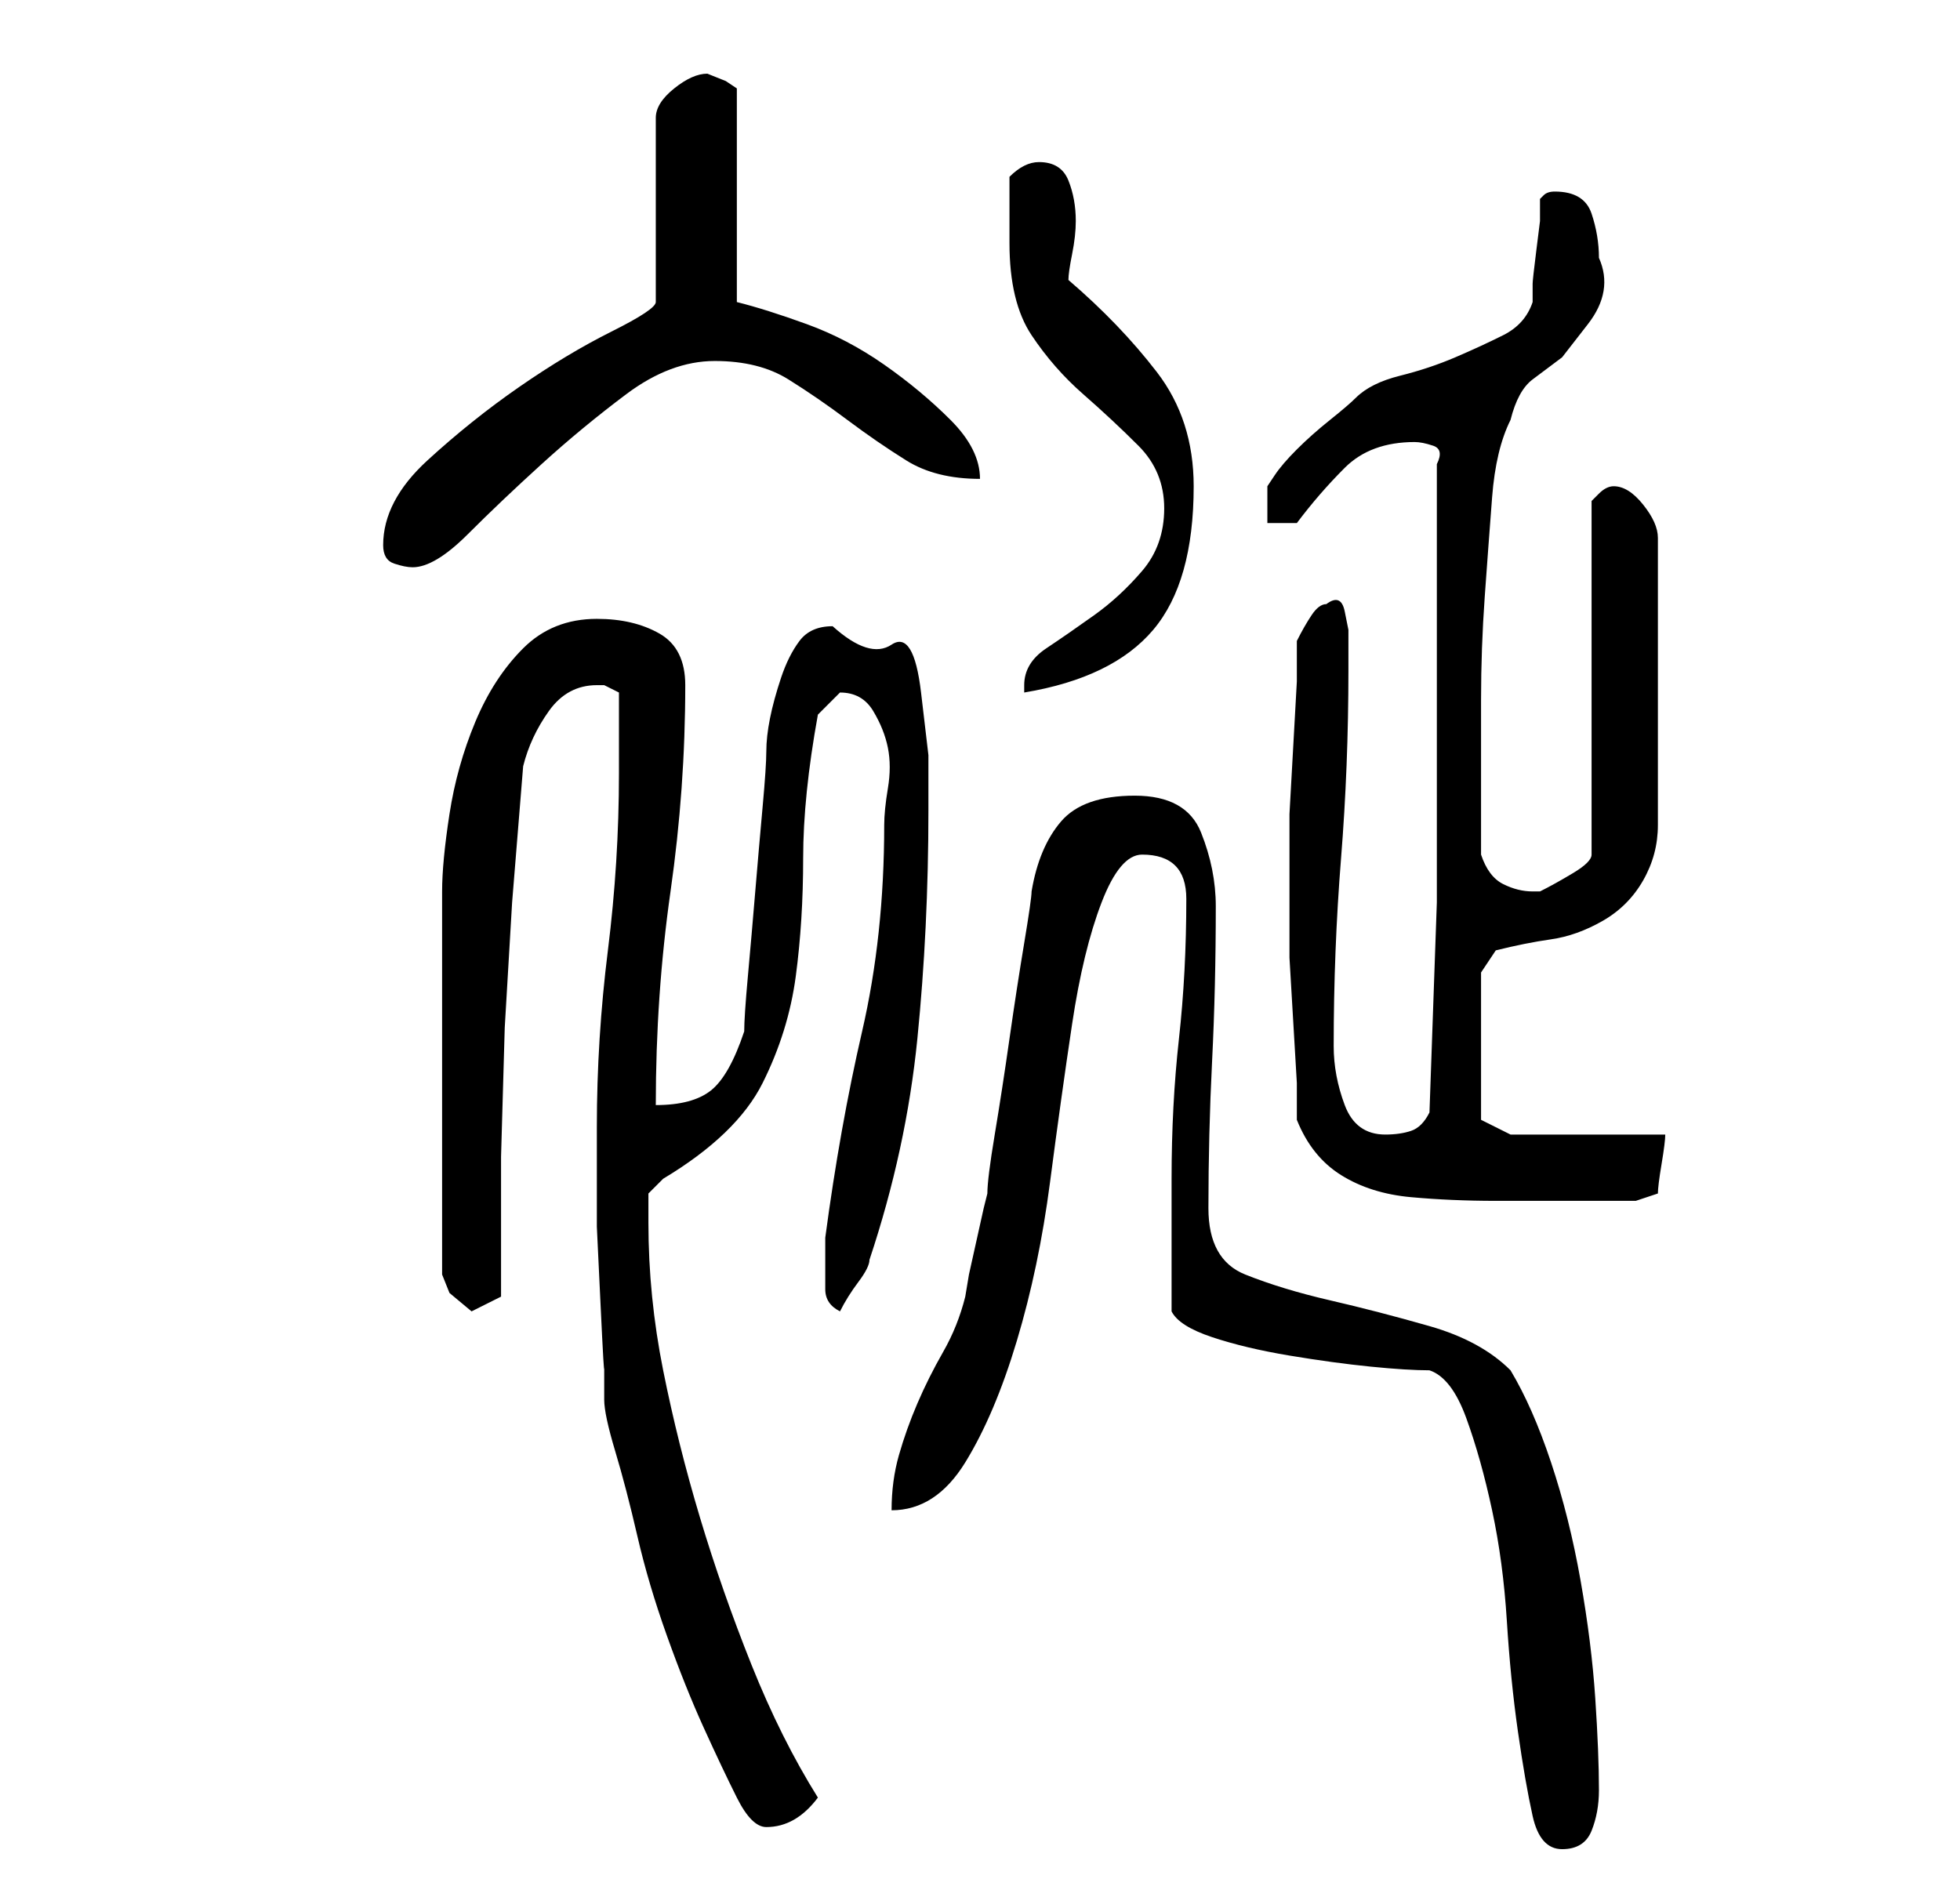 <?xml version="1.0" standalone="no"?>
<!DOCTYPE svg PUBLIC "-//W3C//DTD SVG 1.1//EN" "http://www.w3.org/Graphics/SVG/1.1/DTD/svg11.dtd" >
<svg xmlns="http://www.w3.org/2000/svg" xmlns:xlink="http://www.w3.org/1999/xlink" version="1.1" viewBox="-10 0 266 256">
   <path fill="currentColor"
d="M149 178q1 2 5.5 3.5t10.5 2.5t11 1.5t8 0.5q3 1 5 6.5t3.5 12.5t2 15t1.5 15t2 11.5t4 4.5t4 -2.5t1 -5.5q0 -5 -0.5 -12.5t-2 -16t-4 -16t-5.5 -12.5q-4 -4 -11 -6t-13.5 -3.5t-11.5 -3.5t-5 -9q0 -10 0.5 -20t0.5 -21q0 -5 -2 -10t-9 -5t-10 3.5t-4 9.5q0 1 -1 7
t-2 13t-2 13t-1 8l-0.5 2t-1 4.5t-1 4.5t-0.5 3q-1 4 -3 7.5t-3.5 7t-2.5 7t-1 7.5q6 0 10 -6.5t7 -16.5t4.5 -21.5t3 -21.5t4 -16.5t5.5 -6.5t4.5 1.5t1.5 4.5q0 10 -1 19t-1 19v18zM71 153v6v7.5t0.5 10.5t0.5 8.5v4.5q0 2 1.5 7t3 11.5t4 13.5t5 12.5t4.5 9.5t4 4
q4 0 7 -4q-5 -8 -9 -18t-7 -20t-5 -20t-2 -20v-4t2 -2q10 -6 13.5 -13t4.5 -14.5t1 -16t2 -19.5l1 -1l2 -2v0q3 0 4.5 2.5t2 5t0 5.5t-0.5 5q0 15 -3 28t-5 28v1.5v2.5v3q0 2 2 3q1 -2 2.5 -4t1.5 -3q5 -15 6.5 -30t1.5 -31v-7.5t-1 -8.5t-4 -6.5t-8 -2.5q-3 0 -4.5 2
t-2.5 5t-1.5 5.5t-0.5 4.5t-0.5 7.5t-1 11.5t-1 11.5t-0.5 7.5q-2 6 -4.5 8t-7.5 2q0 -15 2 -29t2 -28q0 -5 -3.5 -7t-8.5 -2q-6 0 -10 4t-6.5 10t-3.5 12.5t-1 10.5v4v7v8v7v5v7.5v8.5v5l1 2.5t3 2.5l2 -1l2 -1v-19t0.5 -17.5l1 -17t1.5 -18.5q1 -4 3.5 -7.5t6.5 -3.5h1
l1 0.5l1 0.5v11q0 12 -1.5 24t-1.5 24zM166 152q2 5 6 7.5t9.5 3t11.5 0.5h9h5.5h4.5l1.5 -0.5l1.5 -0.5q0 -1 0.5 -4t0.5 -4h-21l-4 -2v-20l2 -3q4 -1 7.5 -1.5t7 -2.5t5.5 -5.5t2 -7.5v-39q0 -2 -2 -4.5t-4 -2.5v0q-1 0 -2 1l-1 1v48q0 1 -2.5 2.5t-4.5 2.5v0h-1
q-2 0 -4 -1t-3 -4v-5v-5v-11q0 -7 0.5 -14t1 -13.5t2.5 -10.5q1 -4 3 -5.5l4 -3t3.5 -4.5t1.5 -9q0 -3 -1 -6t-5 -3v0q-1 0 -1.5 0.5l-0.5 0.5v3t-0.5 4t-0.5 4.5v2.5q-1 3 -4 4.5t-6.5 3t-7.5 2.5t-6 3q-1 1 -3.5 3t-4.5 4t-3 3.5l-1 1.5v5h4q3 -4 6.5 -7.5t9.5 -3.5
q1 0 2.5 0.5t0.5 2.5v6v10v9v6v28.5t-1 28.5q-1 2 -2.5 2.5t-3.5 0.5q-4 0 -5.5 -4t-1.5 -8q0 -13 1 -25.5t1 -25.5v-2.5v-3t-0.5 -2.5t-2.5 -1q-1 0 -2 1.5t-2 3.5v5.5t-0.5 9t-0.5 9v5.5v4v4v6t0.5 8.5t0.5 8.5v5zM148 69q0 5 -3 8.5t-6.5 6t-6.5 4.5t-3 5v1
q12 -2 17.5 -8.5t5.5 -19.5q0 -9 -5 -15.5t-12 -12.5q0 -1 0.5 -3.5t0.5 -4.5q0 -3 -1 -5.5t-4 -2.5q-1 0 -2 0.5t-2 1.5v4.5v4.5q0 8 3 12.5t7 8t7.5 7t3.5 8.5zM42 74q0 2 1.5 2.5t2.5 0.5q3 0 7.5 -4.5t10 -9.5t11.5 -9.5t12 -4.5t10 2.5t8 5.5t8 5.5t10 2.5q0 -4 -4 -8
t-9 -7.5t-10.5 -5.5t-9.5 -3v-29l-1.5 -1t-2.5 -1v0q-2 0 -4.5 2t-2.5 4v25q0 1 -6 4t-12.5 7.5t-12.5 10t-6 11.5z" />
</svg>
